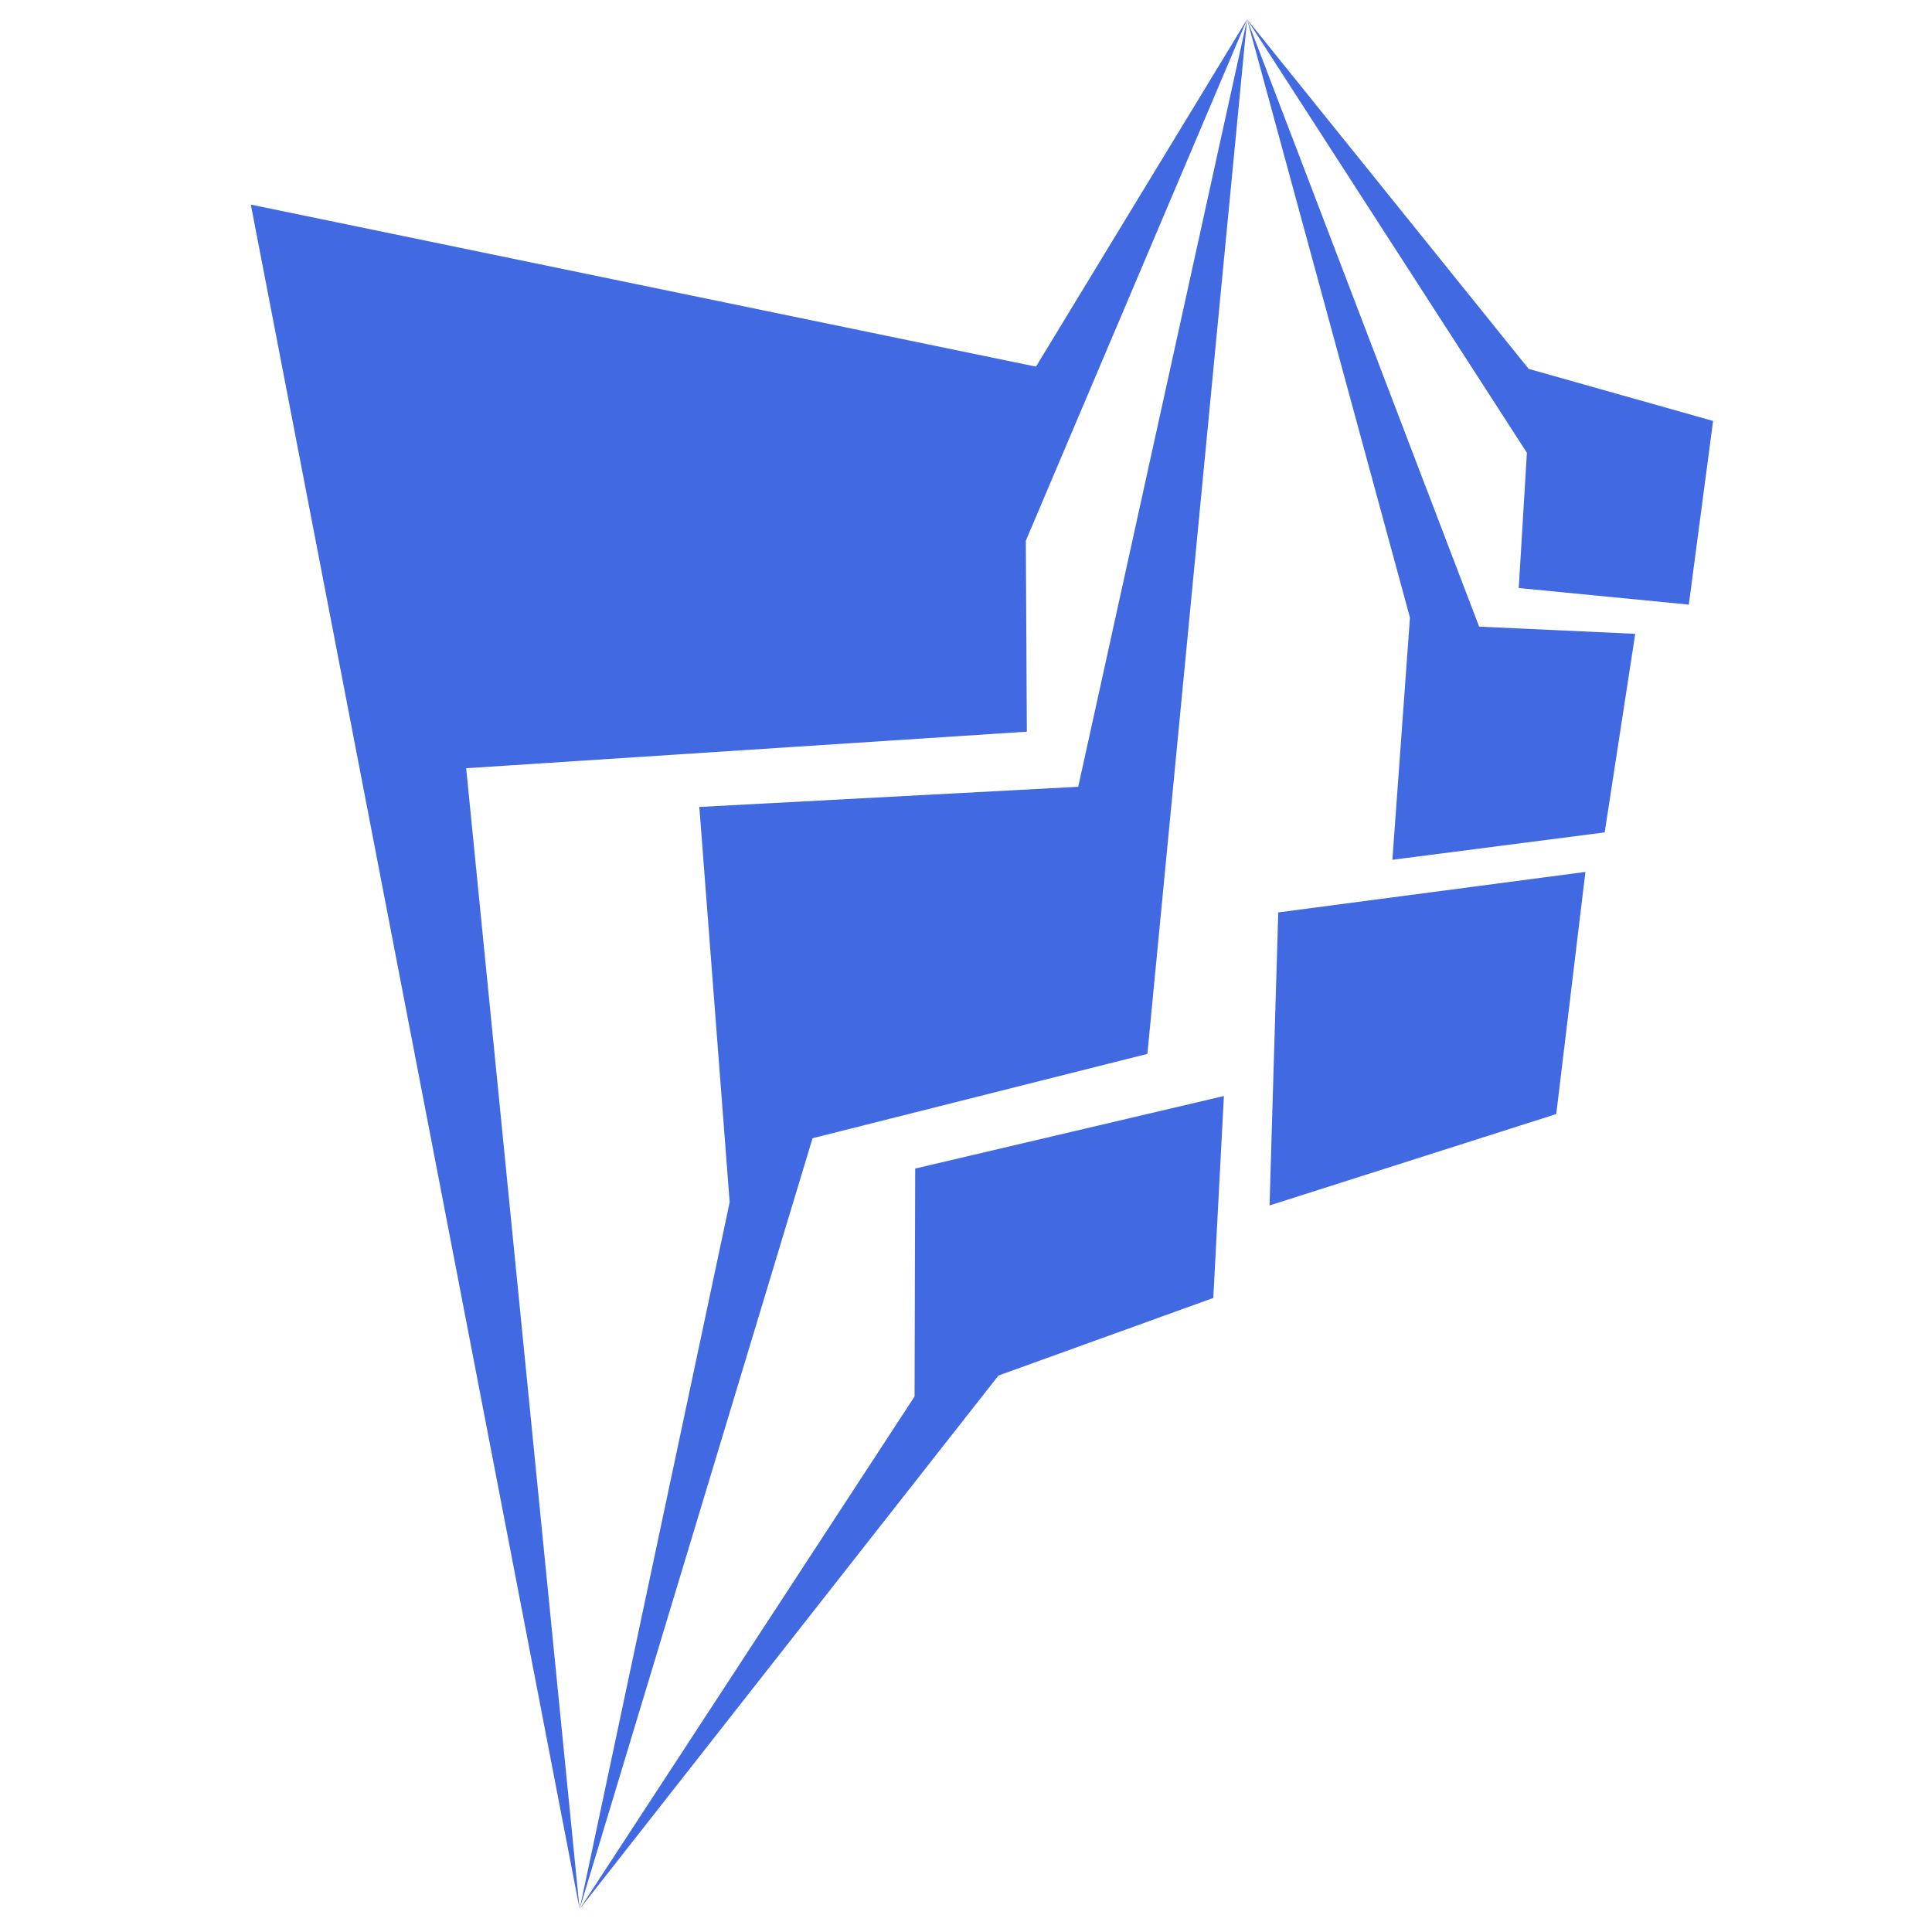 <svg data-v-fde0c5aa="" xmlns="http://www.w3.org/2000/svg" viewBox="0 0 100 100" class="iconLeft"><!---->
    <g id="a857240b-de45-40a5-af64-87c1eceae5b5" stroke="none" fill="#4169e1">
        <path d="M12.983 10.59l17.018 88.223-5.872-59.049 29.021-1.892-.054-9.883L64.549 1 53.622 18.977z"/>
        <path d="M59.389 54.548l5.16-53.541-8.74 39.716-19.612 1.045 1.57 20.462-7.766 36.583 12.057-39.899z"/>
        <path d="M62.8 67.182l.549-10.453-15.979 3.755-.032 11.797-17.337 26.532 21.68-27.616zM65.711 62.394l14.841-4.731 1.509-12.532-15.899 2.095zM72.07 44.502l10.988-1.417 1.581-10.278-8.079-.373L64.549 1l8.43 30.967z"/>
        <path d="M87.413 31.294l1.256-9.506-9.544-2.694L64.549 1l14.483 22.437-.422 7z"/>
    </g>
</svg>